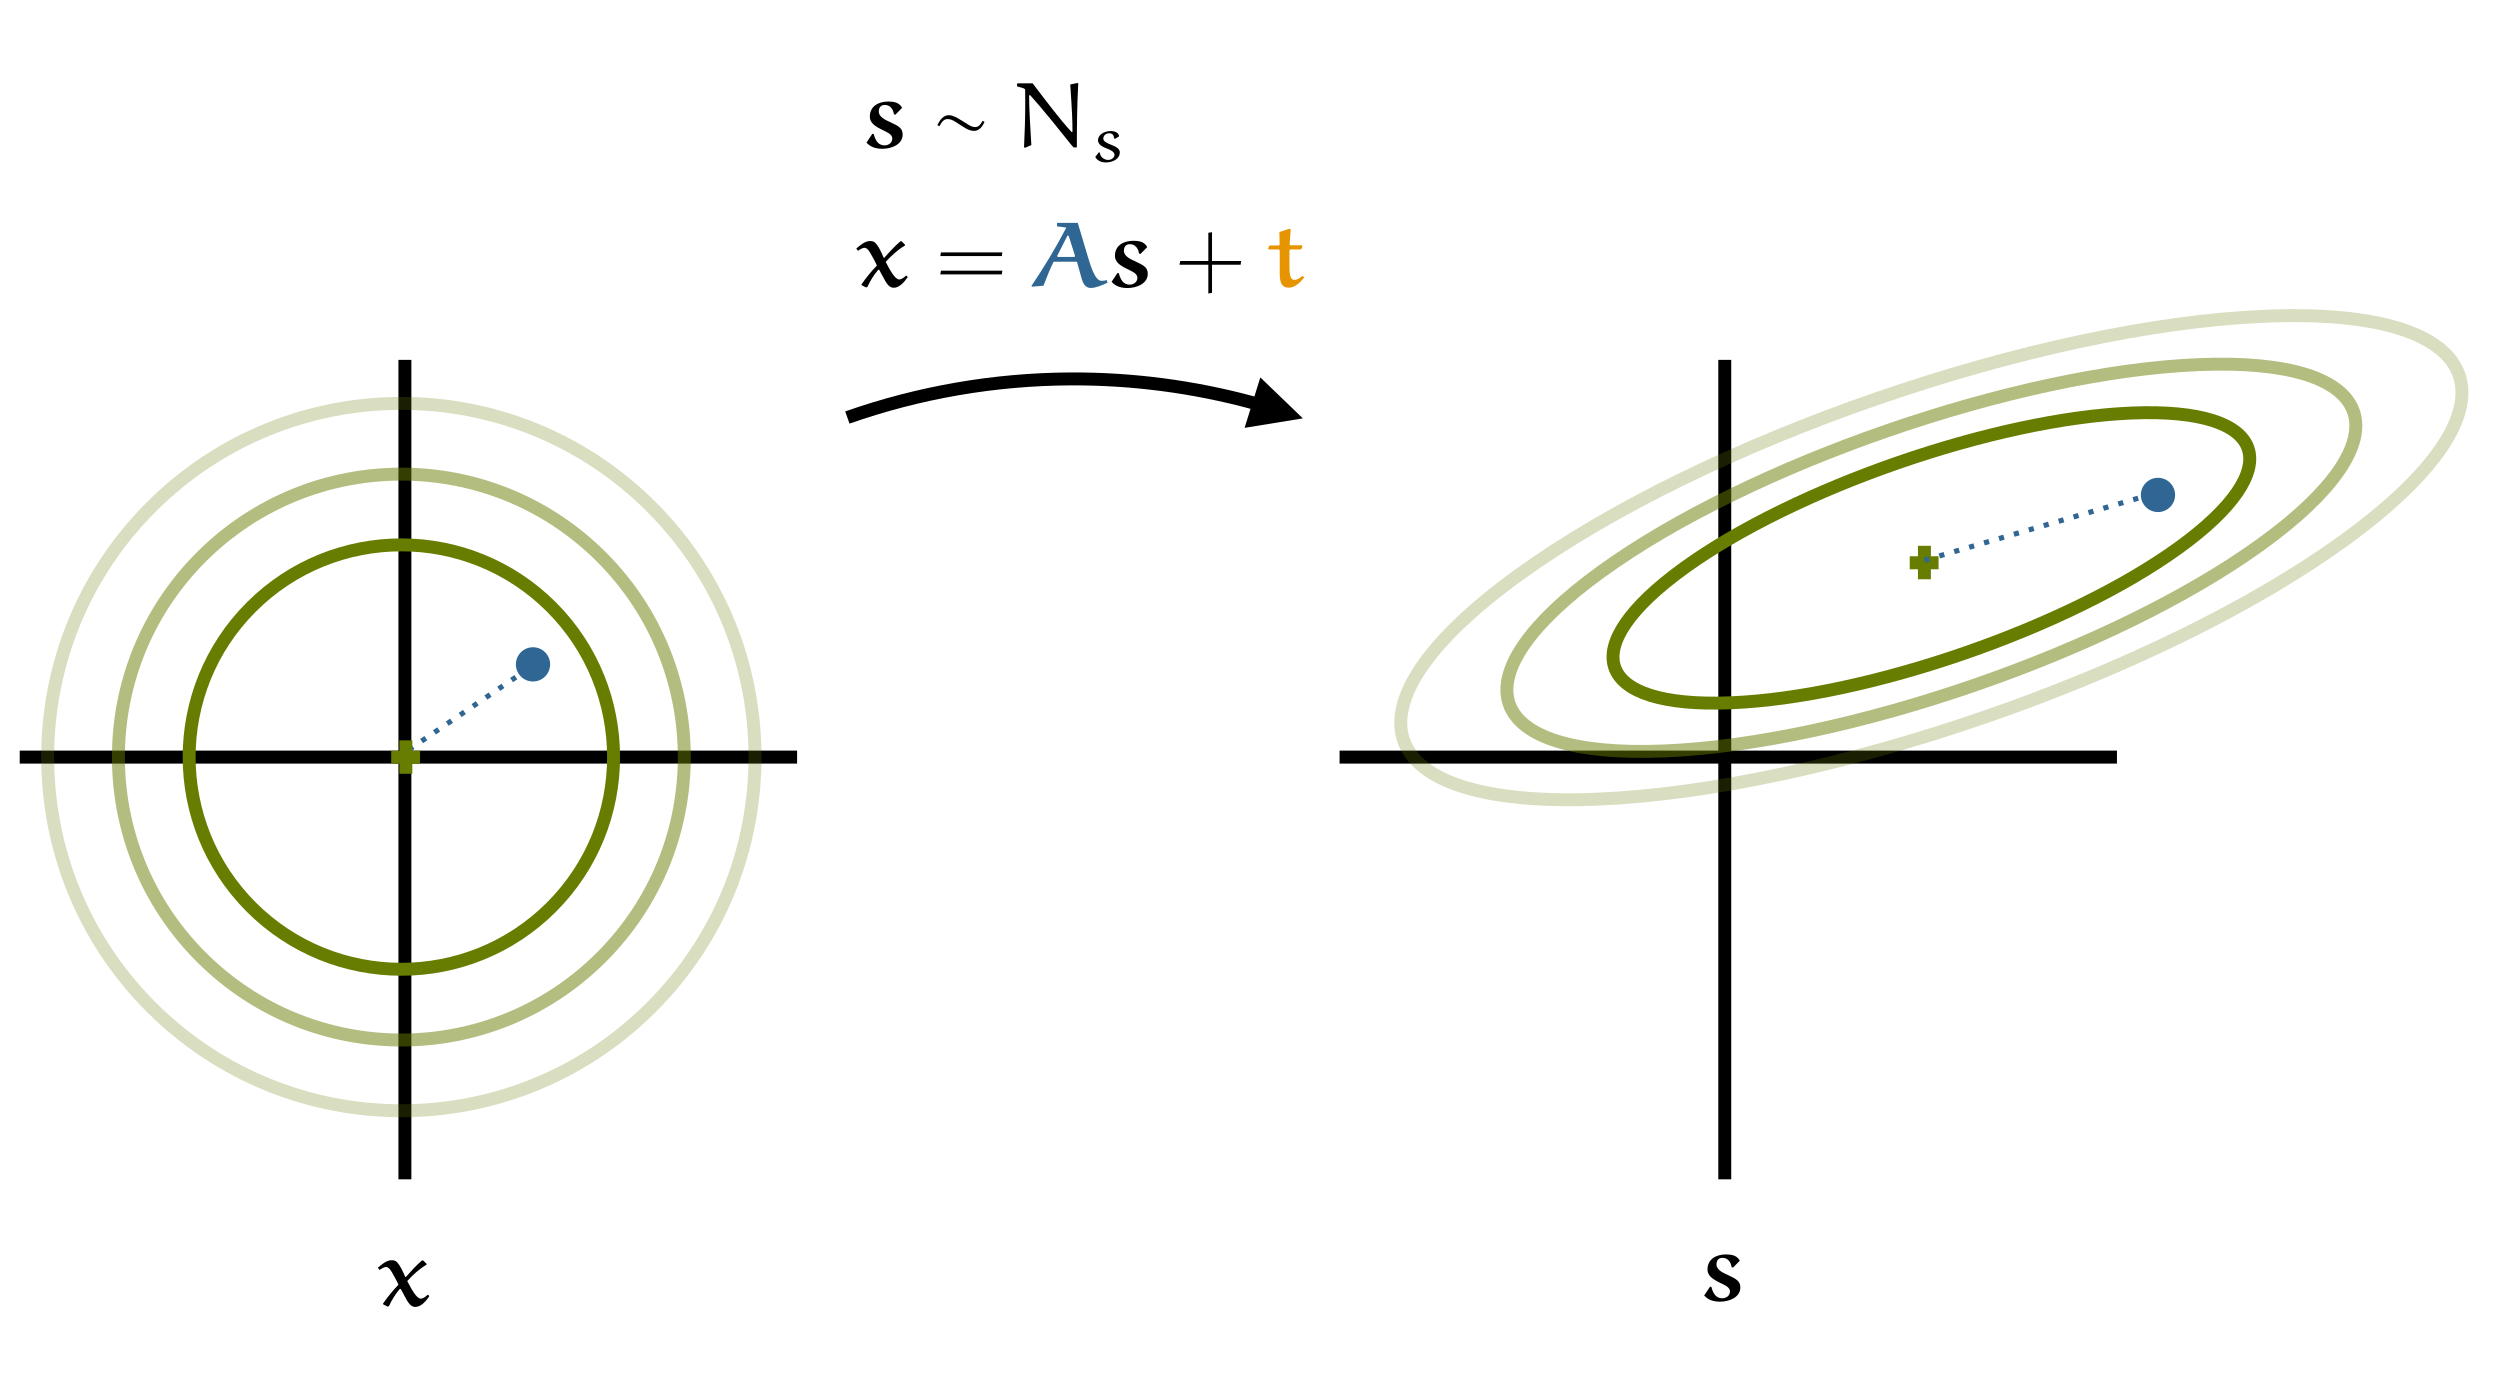 <?xml version="1.0" encoding="UTF-8"?>
<svg xmlns="http://www.w3.org/2000/svg" xmlns:xlink="http://www.w3.org/1999/xlink" width="561.249" height="309.864" viewBox="0 0 561.249 309.864">
<rect x="0" y="0" width="561.249" height="309.864" fill="#333333" stroke="none"/>
<defs>
<g>
<g id="glyph-0-0">
<path d="M 8.734 -8.875 C 8.125 -10.094 6.859 -10.297 5.625 -10.297 C 3.484 -10.297 1.484 -9.281 1.484 -6.906 C 1.484 -4.562 4.984 -3.922 6.047 -2.938 C 6.344 -2.672 6.531 -2.359 6.531 -1.984 C 6.531 -1.047 5.719 -0.453 4.797 -0.453 C 3.203 -0.453 2.672 -1.828 2.359 -3.016 L 2.047 -3.047 L 0.734 -1.078 C 1.703 0 2.953 0.312 4.328 0.312 C 6.406 0.312 8.859 -0.688 8.859 -2.875 C 8.859 -4.25 8.031 -4.766 6.109 -5.656 C 5.047 -6.125 3.5 -6.812 3.5 -8.031 C 3.5 -8.938 3.922 -9.531 4.859 -9.531 C 6.172 -9.531 6.75 -8.406 6.906 -7.422 L 7.219 -7.344 Z M 8.734 -8.875 "/>
</g>
<g id="glyph-0-1">
<path d="M 9.672 -10.188 L 9.422 -10.188 C 8.094 -9.047 6.922 -7.75 5.797 -6.469 L 5.672 -6.469 C 5.141 -7.656 4.547 -9.125 3.672 -9.922 C 3.359 -10.188 2.953 -10.234 2.562 -10.234 C 1.453 -10.234 0.375 -9.297 -0.484 -8.547 L -0.109 -8.047 C 0.312 -8.344 0.938 -8.719 1.328 -8.719 C 1.938 -8.719 2.391 -8 2.703 -7.469 C 2.922 -7.109 3.688 -5.75 4.141 -4.734 C 2.859 -3.438 1.688 -1.953 0.672 -0.5 L 0.672 -0.359 L 1.672 0.172 L 2 0.078 C 2.609 -1.297 3.453 -2.625 4.438 -3.797 L 4.641 -3.797 L 6.047 -1.203 C 6.5 -0.5 6.984 0.25 7.938 0.25 C 9.219 0.25 10.359 -1.109 11.062 -2.141 L 10.844 -2.438 L 10.625 -2.438 C 10.234 -2.047 9.672 -1.609 9.125 -1.609 C 8.172 -1.609 6.938 -3.953 6.109 -5.562 C 7.344 -6.922 8.781 -8.25 10.438 -9.234 L 10.438 -9.438 Z M 9.672 -10.188 "/>
</g>
<g id="glyph-0-2">
<path d="M 2.734 -0.203 C 3.438 -2.016 4.312 -4.25 5.016 -5.594 L 10.25 -5.594 L 11.312 -1.797 C 11.594 -0.828 12.094 0.297 13.344 0.297 C 14.547 0.297 15.906 -0.328 17.109 -0.875 L 16.969 -1.453 C 16.578 -1.375 16.109 -1.297 15.766 -1.297 C 14.344 -1.297 13.344 -4.578 12.75 -6.547 L 10.438 -14.312 L 5.781 -14.312 L 5.781 -13.531 L 7.734 -13.281 C 7.781 -13.281 7.797 -13.219 7.797 -13.188 C 7.797 -13.156 7.797 -13.109 7.781 -13.094 C 5.469 -8.656 2.875 -4.375 0.062 -0.188 L 0.109 0.016 Z M 9.609 -6.672 L 6.047 -6.672 C 5.969 -6.672 5.812 -6.734 5.812 -6.797 C 5.812 -6.875 5.812 -6.922 5.859 -6.984 L 8.047 -11.312 C 8.109 -11.422 8.188 -11.484 8.234 -11.484 C 8.281 -11.484 8.375 -11.438 8.422 -11.312 L 9.781 -7.047 C 9.797 -7 9.797 -6.844 9.797 -6.781 C 9.797 -6.719 9.672 -6.672 9.609 -6.672 Z M 9.609 -6.672 "/>
</g>
<g id="glyph-0-3">
<path d="M 2.984 -12.25 C 2.984 -12.234 3.016 -10.531 3.047 -9.438 L 2.891 -9.25 L 0.891 -9.25 L 0.672 -9.109 L 0.453 -8.5 L 0.578 -8.344 L 2.875 -8.344 L 3.062 -8.156 L 3.062 -3.391 C 3.062 -1.641 3.109 0.234 5.109 0.234 C 6.5 0.234 7.75 -1 8.547 -2.047 L 8.297 -2.359 L 8.094 -2.359 C 7.625 -1.938 6.969 -1.516 6.406 -1.516 C 5.25 -1.516 5.25 -3.109 5.25 -4.859 L 5.25 -8.172 L 5.422 -8.344 L 7.719 -8.344 L 7.969 -8.531 L 8.172 -9.062 L 8.031 -9.281 L 5.422 -9.281 L 5.281 -9.438 C 5.359 -10.734 5.531 -12.844 5.531 -12.859 L 5.203 -13 Z M 2.984 -12.25 "/>
</g>
<g id="glyph-1-0">
<path d="M 5.859 -6.062 C 5 -6.594 3.953 -7.234 3.047 -7.234 C 1.812 -7.234 1.062 -6.219 0.453 -5 L 0.922 -4.75 C 1.516 -5.859 1.953 -6.359 2.797 -6.359 C 3.391 -6.359 3.953 -6.094 4.453 -5.781 L 6.531 -4.453 C 7.172 -4.047 7.922 -3.703 8.719 -3.703 C 9.859 -3.703 10.625 -4.734 11.047 -5.734 L 10.609 -5.969 C 10.188 -5.188 9.781 -4.562 8.938 -4.562 C 8.375 -4.562 7.859 -4.812 7.406 -5.109 Z M 5.859 -6.062 "/>
</g>
<g id="glyph-2-0">
<path d="M 14.672 -14.469 L 13 -14.125 C 13.438 -7.797 13.5 -5.734 13.5 -3.609 C 13.5 -3.562 13.484 -3.438 13.375 -3.438 C 13.297 -3.438 13.219 -3.547 13.156 -3.609 C 10.719 -6.234 7.344 -10.719 4.562 -14.375 L 1.188 -14.375 L 1.016 -14.234 L 1.109 -13.672 C 3.078 -13.188 2.875 -13.109 2.875 -12.672 C 2.875 -11.781 2.891 -10.875 2.891 -9.984 C 2.891 -6.688 2.797 -3.375 2.625 -0.078 L 2.812 0.109 L 4.266 -0.516 C 4.047 -4.141 3.766 -8.719 3.766 -11.406 C 3.766 -11.5 3.766 -11.75 3.922 -11.75 C 4 -11.75 4.078 -11.656 4.141 -11.562 C 5.172 -10.406 6.906 -8.422 9.031 -5.797 L 12.344 -1.672 C 12.969 -0.875 13.25 -0.547 13.734 0 L 14.484 0 C 14.484 -4.734 14.531 -9.562 14.797 -14.297 Z M 14.672 -14.469 "/>
</g>
<g id="glyph-3-0">
<path d="M 6.656 -5.594 C 6.609 -6.484 5.641 -6.797 4.781 -6.797 C 3.438 -6.797 1.938 -6.047 1.938 -4.719 C 1.938 -3.766 2.938 -3.234 4 -2.844 C 4.766 -2.547 5.641 -2.141 5.641 -1.422 C 5.641 -0.844 4.953 -0.312 4.234 -0.312 C 3.219 -0.312 2.406 -1.047 2.344 -1.984 L 2.109 -2 L 1.312 -0.969 C 1.844 -0.062 2.75 0.25 3.734 0.25 C 5.188 0.25 6.828 -0.5 6.828 -2.016 C 6.828 -2.688 6.25 -3.203 4.938 -3.703 C 3.766 -4.141 3.125 -4.516 3.125 -5.109 C 3.125 -5.797 3.703 -6.297 4.484 -6.297 C 5.203 -6.297 5.5 -5.812 5.547 -5.156 L 5.75 -5.047 Z M 6.656 -5.594 "/>
</g>
<g id="glyph-4-0">
<path d="M 14.922 -6.859 L 15.047 -7.688 L 1.266 -7.688 L 1.125 -6.859 Z M 14.922 -2.75 L 15.047 -3.578 L 1.266 -3.578 L 1.125 -2.75 Z M 14.922 -2.75 "/>
</g>
<g id="glyph-4-1">
<path d="M 8.25 -5.75 L 8.25 -12.219 L 7.422 -12.094 L 7.422 -5.75 L 1.109 -5.75 L 0.953 -4.922 L 7.422 -4.922 L 7.422 1.547 L 8.25 1.391 L 8.25 -4.922 L 14.672 -4.922 L 14.781 -5.75 Z M 8.25 -5.75 "/>
</g>
</g>
<clipPath id="clip-0">
<path clip-rule="nonzero" d="M 0 0 L 561.25 0 L 561.25 309.863 L 0 309.863 Z M 0 0 "/>
</clipPath>
<clipPath id="clip-1">
<path clip-rule="nonzero" d="M 89 80.195 L 92.934 80.195 L 92.934 265.332 L 89 265.332 Z M 89 80.195 "/>
</clipPath>
<clipPath id="clip-2">
<path clip-rule="nonzero" d="M 3.844 168 L 179.547 168 L 179.547 172 L 3.844 172 Z M 3.844 168 "/>
</clipPath>
<clipPath id="clip-3">
<path clip-rule="nonzero" d="M 41 120.289 L 139.789 120.289 L 139.789 219.648 L 41 219.648 Z M 41 120.289 "/>
</clipPath>
<clipPath id="clip-4">
<path clip-rule="nonzero" d="M 25 104.406 L 155.672 104.406 L 155.672 235 L 25 235 Z M 25 104.406 "/>
</clipPath>
<clipPath id="clip-5">
<path clip-rule="nonzero" d="M 89.086 165.621 L 93 165.621 L 93 174.297 L 89.086 174.297 Z M 89.086 165.621 "/>
</clipPath>
<clipPath id="clip-6">
<path clip-rule="nonzero" d="M 87.242 168 L 94.875 168 L 94.875 172 L 87.242 172 Z M 87.242 168 "/>
</clipPath>
<clipPath id="clip-7">
<path clip-rule="nonzero" d="M 385.176 80.195 L 389 80.195 L 389 265.332 L 385.176 265.332 Z M 385.176 80.195 "/>
</clipPath>
<clipPath id="clip-8">
<path clip-rule="nonzero" d="M 300.152 168 L 475.855 168 L 475.855 172 L 300.152 172 Z M 300.152 168 "/>
</clipPath>
<clipPath id="clip-9">
<path clip-rule="nonzero" d="M 360 91 L 507 91 L 507 160 L 360 160 Z M 360 91 "/>
</clipPath>
<clipPath id="clip-10">
<path clip-rule="nonzero" d="M 352.523 127.191 L 498.605 76.781 L 514.707 123.449 L 368.625 173.855 Z M 352.523 127.191 "/>
</clipPath>
<clipPath id="clip-11">
<path clip-rule="nonzero" d="M 336 80 L 531 80 L 531 171 L 336 171 Z M 336 80 "/>
</clipPath>
<clipPath id="clip-12">
<path clip-rule="nonzero" d="M 326.352 128.234 L 519.848 61.465 L 540.879 122.402 L 347.383 189.172 Z M 326.352 128.234 "/>
</clipPath>
<clipPath id="clip-13">
<path clip-rule="nonzero" d="M 312 69 L 555 69 L 555 182 L 312 182 Z M 312 69 "/>
</clipPath>
<clipPath id="clip-14">
<path clip-rule="nonzero" d="M 300.184 129.277 L 541.094 46.148 L 567.047 121.359 L 326.137 204.488 Z M 300.184 129.277 "/>
</clipPath>
<clipPath id="clip-15">
<path clip-rule="nonzero" d="M 430 121.949 L 434 121.949 L 434 130.629 L 430 130.629 Z M 430 121.949 "/>
</clipPath>
<clipPath id="clip-16">
<path clip-rule="nonzero" d="M 428.152 124.309 L 435.789 124.309 L 435.789 128 L 428.152 128 Z M 428.152 124.309 "/>
</clipPath>
<clipPath id="clip-17">
<path clip-rule="nonzero" d="M 228 18.188 L 243 18.188 L 243 34 L 228 34 Z M 228 18.188 "/>
</clipPath>
<clipPath id="clip-18">
<path clip-rule="nonzero" d="M 192.137 54 L 204 54 L 204 65 L 192.137 65 Z M 192.137 54 "/>
</clipPath>
<clipPath id="clip-19">
<path clip-rule="nonzero" d="M 84.727 282 L 97 282 L 97 294 L 84.727 294 Z M 84.727 282 "/>
</clipPath>
</defs>
<g clip-path="url(#clip-0)">
<rect x="-56.125" y="-30.986" width="673.499" height="371.837" fill="rgb(99.998%, 100%, 100%)" fill-opacity="1"/>
</g>
<path fill="none" stroke-width="2" stroke-linecap="butt" stroke-linejoin="round" stroke="rgb(19.151%, 39.902%, 57.71%)" stroke-opacity="1" stroke-dasharray="2 4" stroke-miterlimit="4" d="M -0.002 -0.002 L 59.82 -0.003 " transform="matrix(0.481, -0.326, 0.326, 0.481, 91.759, 168.325)"/>
<g clip-path="url(#clip-1)">
<path fill="none" stroke-width="5" stroke-linecap="butt" stroke-linejoin="round" stroke="rgb(0%, 0%, 0%)" stroke-opacity="1" stroke-miterlimit="4" d="M -0.002 -0.003 L 316.623 -0.003 " transform="matrix(0, -0.581, 0.581, 0, 90.9, 264.753)"/>
</g>
<g clip-path="url(#clip-2)">
<path fill="none" stroke-width="5" stroke-linecap="butt" stroke-linejoin="round" stroke="rgb(0%, 0%, 0%)" stroke-opacity="1" stroke-miterlimit="4" d="M 0.003 0.001 L 300.386 0.001 " transform="matrix(0.581, 0, 0, 0.581, 4.424, 169.968)"/>
</g>
<g clip-path="url(#clip-3)">
<path fill="none" stroke-width="5" stroke-linecap="butt" stroke-linejoin="round" stroke="rgb(40.392%, 49.019%, 0%)" stroke-opacity="1" stroke-miterlimit="4" d="M 139.984 24.017 C 172.004 56.037 172.004 107.956 139.984 139.983 C 107.957 172.003 56.037 172.003 24.017 139.983 C -8.003 107.956 -8.003 56.037 24.017 24.017 C 56.037 -8.003 107.957 -8.003 139.984 24.017 Z M 139.984 24.017 " transform="matrix(0.581, 0, 0, 0.581, 42.463, 122.322)"/>
</g>
<g clip-path="url(#clip-4)">
<path fill="none" stroke-width="5" stroke-linecap="butt" stroke-linejoin="round" stroke="rgb(40.392%, 49.019%, 0%)" stroke-opacity="0.501" stroke-miterlimit="4" d="M 186.644 32.022 C 229.34 74.718 229.34 143.942 186.644 186.644 C 143.942 229.34 74.718 229.34 32.023 186.644 C -10.673 143.942 -10.673 74.718 32.023 32.022 C 74.718 -10.674 143.942 -10.674 186.644 32.022 Z M 186.644 32.022 " transform="matrix(0.581, 0, 0, 0.581, 26.581, 106.44)"/>
</g>
<path fill="none" stroke-width="5" stroke-linecap="butt" stroke-linejoin="round" stroke="rgb(40.392%, 49.019%, 0%)" stroke-opacity="0.25" stroke-miterlimit="4" d="M 233.305 40.028 C 286.67 93.399 286.67 179.933 233.305 233.305 C 179.934 286.67 93.399 286.67 40.028 233.305 C -13.344 179.933 -13.344 93.399 40.028 40.028 C 93.399 -13.344 179.934 -13.344 233.305 40.028 Z M 233.305 40.028 " transform="matrix(0.581, 0, 0, 0.581, 10.699, 90.558)"/>
<g clip-path="url(#clip-5)">
<path fill="none" stroke-width="5" stroke-linecap="butt" stroke-linejoin="round" stroke="rgb(40.392%, 49.019%, 0%)" stroke-opacity="1" stroke-miterlimit="4" d="M -0.002 -0.003 L 12.932 -0.003 " transform="matrix(0, -0.581, 0.581, 0, 91.119, 173.718)"/>
</g>
<g clip-path="url(#clip-6)">
<path fill="none" stroke-width="5" stroke-linecap="butt" stroke-linejoin="round" stroke="rgb(40.392%, 49.019%, 0%)" stroke-opacity="1" stroke-miterlimit="4" d="M 0.003 -0.003 L 11.142 -0.003 " transform="matrix(0.581, 0, 0, 0.581, 87.822, 170.013)"/>
</g>
<g clip-path="url(#clip-7)">
<path fill="none" stroke-width="5" stroke-linecap="butt" stroke-linejoin="round" stroke="rgb(0%, 0%, 0%)" stroke-opacity="1" stroke-miterlimit="4" d="M -0.002 -0.003 L 316.623 -0.003 " transform="matrix(0, -0.581, 0.581, 0, 387.209, 264.753)"/>
</g>
<g clip-path="url(#clip-8)">
<path fill="none" stroke-width="5" stroke-linecap="butt" stroke-linejoin="round" stroke="rgb(0%, 0%, 0%)" stroke-opacity="1" stroke-miterlimit="4" d="M 0.003 0.001 L 300.386 0.001 " transform="matrix(0.581, 0, 0, 0.581, 300.733, 169.968)"/>
</g>
<g clip-path="url(#clip-9)">
<g clip-path="url(#clip-10)">
<path fill="none" stroke-width="5" stroke-linecap="butt" stroke-linejoin="round" stroke="rgb(40.392%, 49.019%, 0%)" stroke-opacity="1" stroke-miterlimit="4" d="M 221.033 11.418 C 271.6 26.641 271.597 51.318 221.036 66.542 C 170.468 81.763 88.49 81.766 37.924 66.543 C -12.643 51.32 -12.638 26.637 37.924 11.413 C 88.489 -3.802 170.467 -3.805 221.033 11.418 Z M 221.033 11.418 " transform="matrix(0.549, -0.19, 0.19, 0.549, 355.108, 128.45)"/>
</g>
</g>
<g clip-path="url(#clip-11)">
<g clip-path="url(#clip-12)">
<path fill="none" stroke-width="5" stroke-linecap="butt" stroke-linejoin="round" stroke="rgb(40.392%, 49.019%, 0%)" stroke-opacity="0.501" stroke-miterlimit="4" d="M 294.715 15.223 C 362.128 35.519 362.13 68.426 294.713 88.722 C 227.296 109.017 117.983 109.017 50.563 88.718 C -16.858 68.426 -16.854 35.521 50.565 15.22 C 117.982 -5.076 227.296 -5.076 294.715 15.223 Z M 294.715 15.223 " transform="matrix(0.549, -0.19, 0.19, 0.549, 328.939, 129.494)"/>
</g>
</g>
<g clip-path="url(#clip-13)">
<g clip-path="url(#clip-14)">
<path fill="none" stroke-width="5" stroke-linecap="butt" stroke-linejoin="round" stroke="rgb(40.392%, 49.019%, 0%)" stroke-opacity="0.25" stroke-miterlimit="4" d="M 368.39 19.025 C 452.662 44.4 452.663 85.534 368.391 110.901 C 284.116 136.275 147.481 136.27 63.207 110.902 C -21.067 85.534 -21.068 44.399 63.207 19.026 C 147.479 -6.342 284.116 -6.343 368.39 19.025 Z M 368.39 19.025 " transform="matrix(0.549, -0.19, 0.19, 0.549, 302.77, 130.537)"/>
</g>
</g>
<g clip-path="url(#clip-15)">
<path fill="none" stroke-width="5" stroke-linecap="butt" stroke-linejoin="round" stroke="rgb(40.392%, 49.019%, 0%)" stroke-opacity="1" stroke-miterlimit="4" d="M -0.002 0.002 L 12.933 0.002 " transform="matrix(0, -0.581, 0.581, 0, 432.03, 130.046)"/>
</g>
<g clip-path="url(#clip-16)">
<path fill="none" stroke-width="5" stroke-linecap="butt" stroke-linejoin="round" stroke="rgb(40.392%, 49.019%, 0%)" stroke-opacity="1" stroke-miterlimit="4" d="M 0.001 -0.003 L 11.141 -0.003 " transform="matrix(0.581, 0, 0, 0.581, 428.734, 126.342)"/>
</g>
<path fill="none" stroke-width="5" stroke-linecap="butt" stroke-linejoin="round" stroke="rgb(0%, 0%, 0%)" stroke-opacity="1" stroke-miterlimit="4" d="M 0.002 14.92 C 27.733 5.179 56.903 0.137 86.294 0.002 C 110.039 -0.105 133.662 2.98 156.519 9.165 L 158.913 9.911 " transform="matrix(0.581, 0, 0, 0.581, 190.229, 85.065)"/>
<path fill-rule="nonzero" fill="rgb(0%, 0%, 0%)" fill-opacity="1" d="M 279.41 96.051 L 292.492 93.926 L 282.945 84.734 Z M 279.41 96.051 "/>
<g fill="rgb(0%, 0%, 0%)" fill-opacity="1">
<use xlink:href="#glyph-0-0" x="193.789" y="33.09"/>
</g>
<g fill="rgb(0%, 0%, 0%)" fill-opacity="1">
<use xlink:href="#glyph-1-0" x="209.977" y="33.09"/>
</g>
<g clip-path="url(#clip-17)">
<g fill="rgb(0%, 0%, 0%)" fill-opacity="1">
<use xlink:href="#glyph-2-0" x="227.27" y="33.09"/>
</g>
</g>
<g fill="rgb(0%, 0%, 0%)" fill-opacity="1">
<use xlink:href="#glyph-3-0" x="244.567" y="36.217"/>
</g>
<g clip-path="url(#clip-18)">
<g fill="rgb(0%, 0%, 0%)" fill-opacity="1">
<use xlink:href="#glyph-0-1" x="192.726" y="64.35"/>
</g>
</g>
<g fill="rgb(0%, 0%, 0%)" fill-opacity="1">
<use xlink:href="#glyph-4-0" x="209.977" y="64.35"/>
</g>
<g fill="rgb(18.825%, 39.999%, 57.648%)" fill-opacity="1">
<use xlink:href="#glyph-0-2" x="231.521" y="64.35"/>
</g>
<g fill="rgb(0%, 0%, 0%)" fill-opacity="1">
<use xlink:href="#glyph-0-0" x="248.816" y="64.35"/>
</g>
<g fill="rgb(0%, 0%, 0%)" fill-opacity="1">
<use xlink:href="#glyph-4-1" x="263.847" y="64.35"/>
</g>
<g fill="rgb(90.195%, 58.429%, 0%)" fill-opacity="1">
<use xlink:href="#glyph-0-3" x="284.234" y="64.35"/>
</g>
<g clip-path="url(#clip-19)">
<g fill="rgb(0%, 0%, 0%)" fill-opacity="1">
<use xlink:href="#glyph-0-1" x="85.318" y="293.155"/>
</g>
</g>
<g fill="rgb(0%, 0%, 0%)" fill-opacity="1">
<use xlink:href="#glyph-0-0" x="381.848" y="291.915"/>
</g>
<path fill-rule="nonzero" fill="rgb(19.016%, 39.903%, 57.576%)" fill-opacity="1" d="M 122.375 146.434 C 123.879 147.934 123.879 150.367 122.375 151.871 C 120.875 153.371 118.438 153.371 116.938 151.871 C 115.438 150.367 115.438 147.934 116.938 146.434 C 118.438 144.93 120.875 144.93 122.375 146.434 Z M 122.375 146.434 "/>
<path fill-rule="nonzero" fill="rgb(19.016%, 39.903%, 57.576%)" fill-opacity="1" d="M 487.184 108.395 C 488.684 109.898 488.684 112.332 487.184 113.832 C 485.68 115.336 483.246 115.336 481.746 113.832 C 480.242 112.332 480.242 109.898 481.746 108.395 C 483.246 106.895 485.68 106.895 487.184 108.395 Z M 487.184 108.395 "/>
<path fill="none" stroke-width="2" stroke-linecap="butt" stroke-linejoin="round" stroke="rgb(19.151%, 39.902%, 57.71%)" stroke-opacity="1" stroke-dasharray="2 4" stroke-miterlimit="4" d="M -0.001 -0.003 L 93.244 -0.001 " transform="matrix(0.558, -0.162, 0.162, 0.558, 432.032, 125.779)"/>
</svg>
